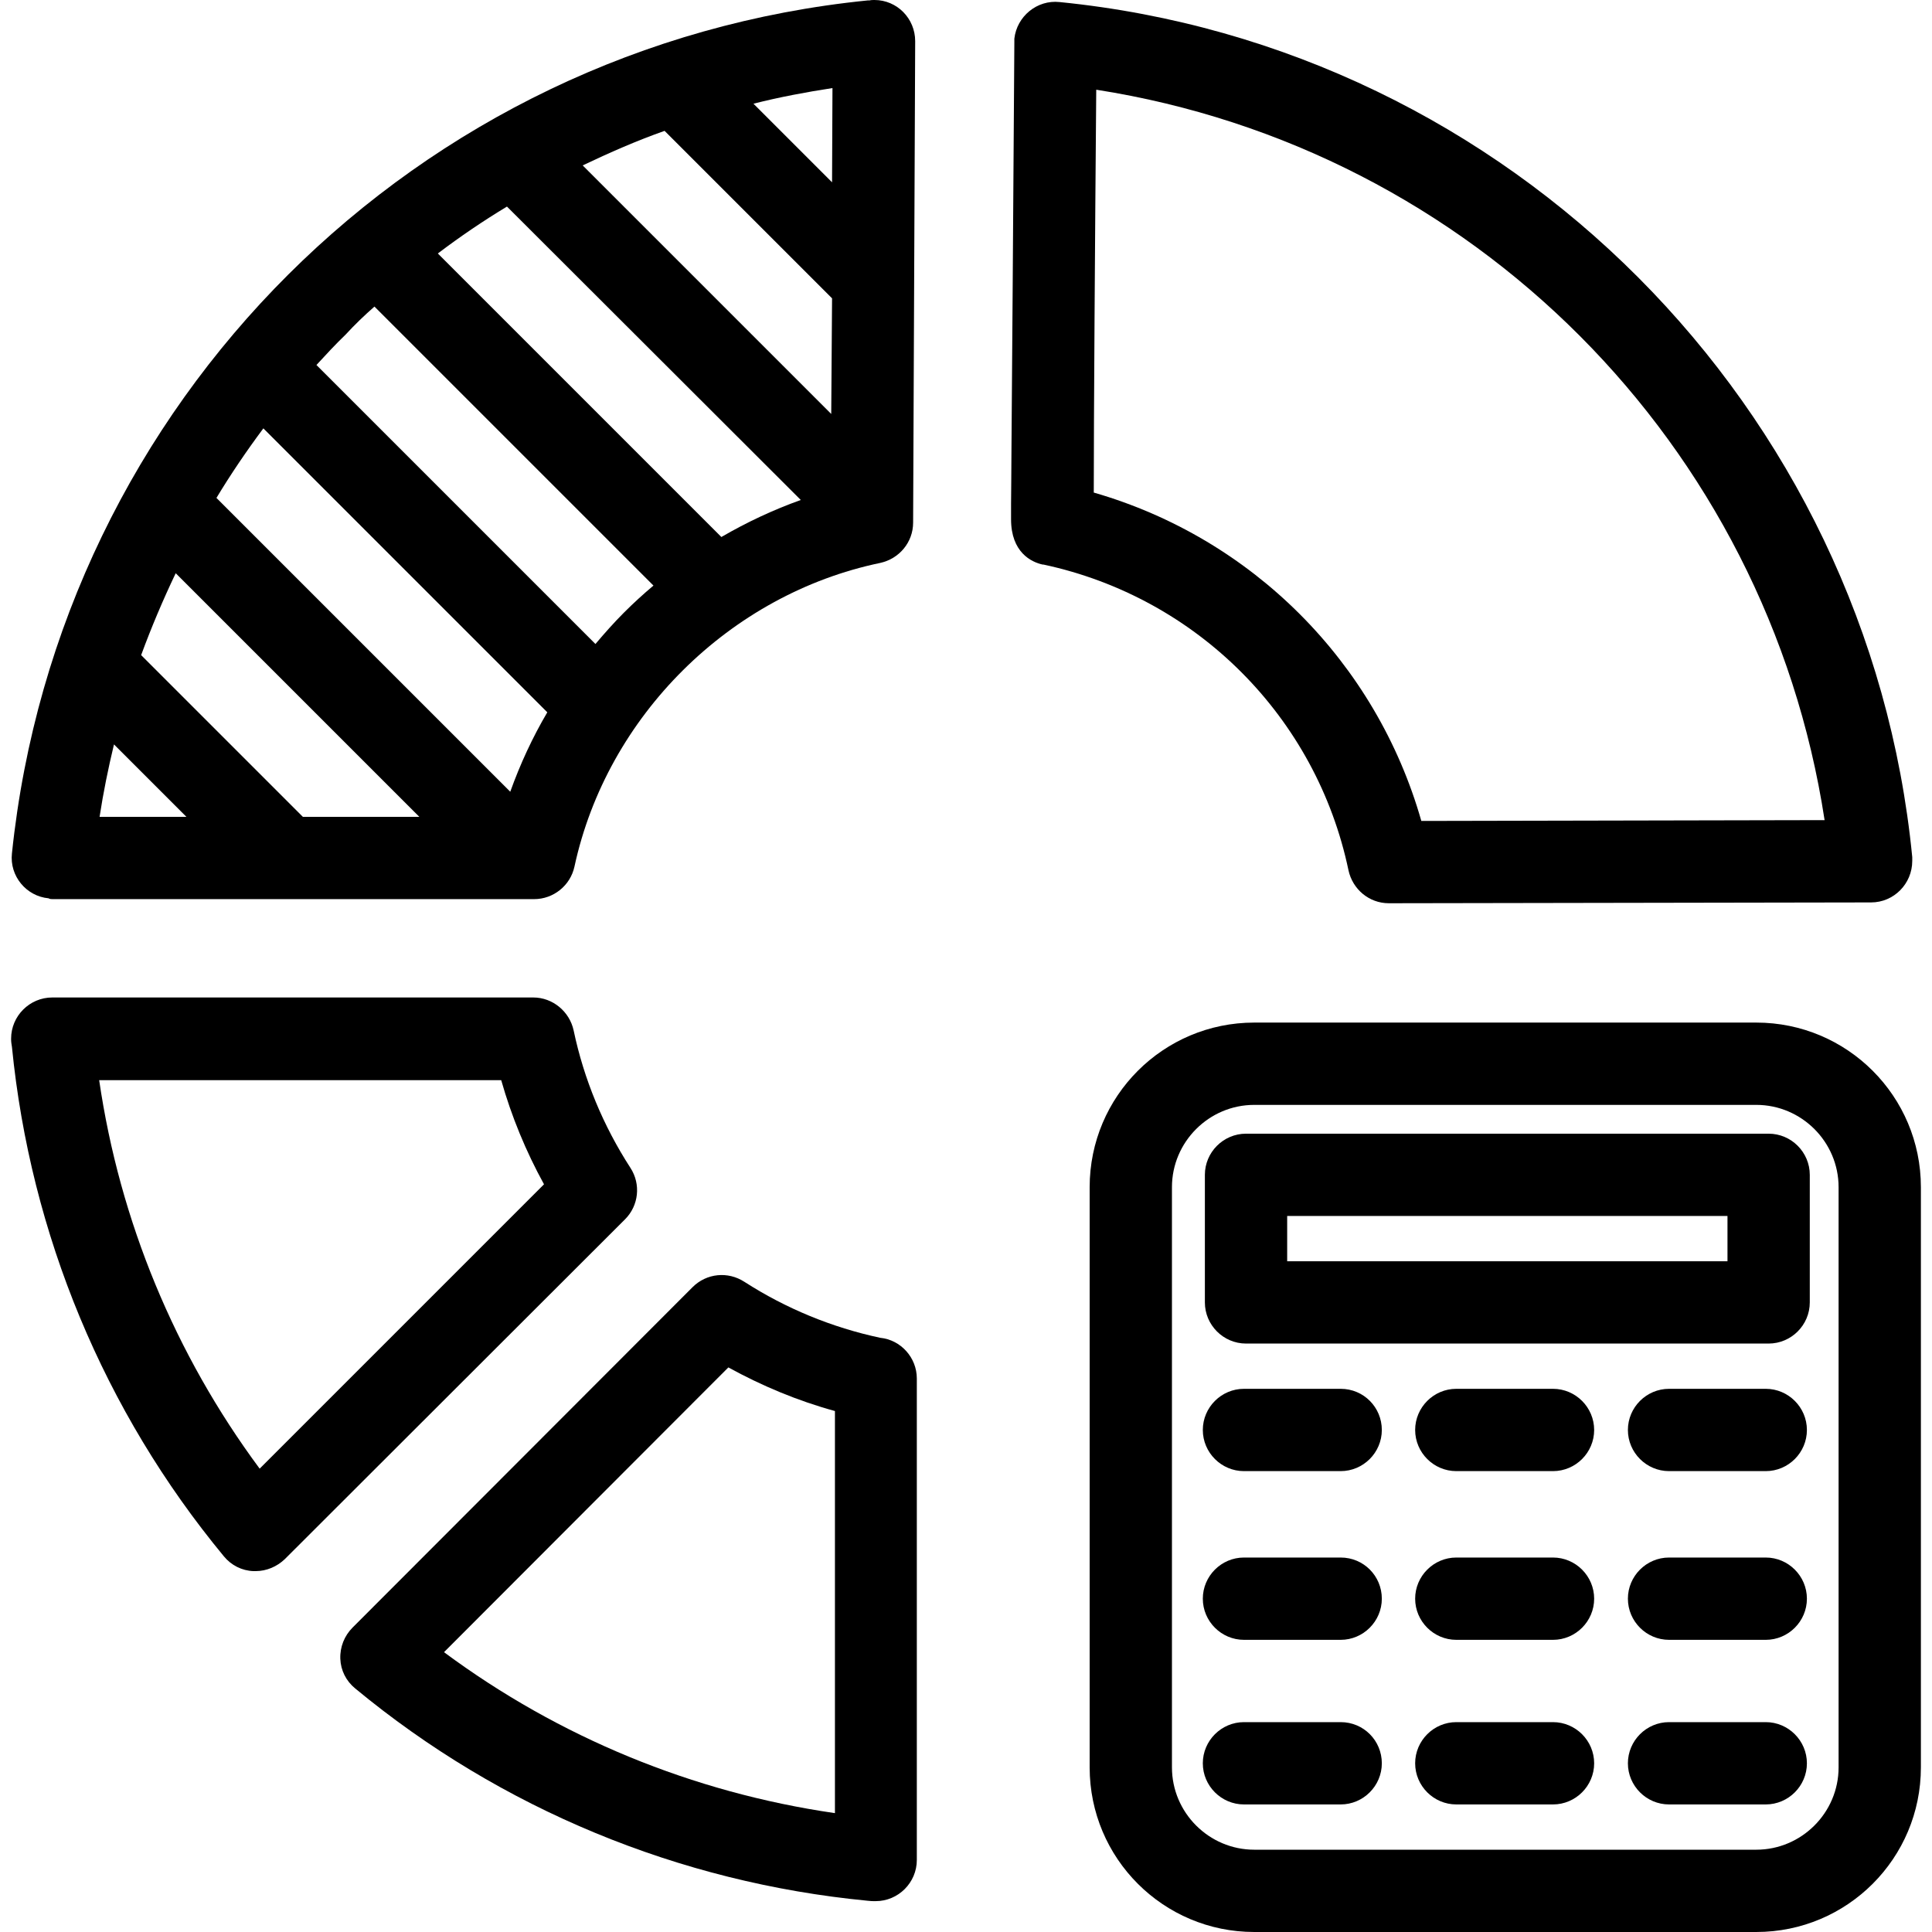 <?xml version="1.0" encoding="iso-8859-1"?>
<!-- Generator: Adobe Illustrator 19.0.0, SVG Export Plug-In . SVG Version: 6.00 Build 0)  -->
<svg version="1.1" id="Capa_1" xmlns="http://www.w3.org/2000/svg" xmlns:xlink="http://www.w3.org/1999/xlink" x="0px" y="0px"
	 viewBox="0 0 469.5 469.5" style="enable-background:new 0 0 469.5 469.5;" xml:space="preserve">
<g>
	<g>
		<path d="M153.2,283.8c-6.6-10.2-11.3-21.5-13.8-33.4c-1-4.6-5.1-8-9.8-8H12.7c-5.5,0-10,4.5-10,10c0,0.1,0,0.1,0,0.2
			c0,0.6,0.1,1.2,0.2,1.8c4.5,45.5,22.4,88.6,51.5,123.8c1.8,2.2,4.4,3.5,7.2,3.6c0.2,0,0.3,0,0.5,0c2.7,0,5.2-1.1,7.1-2.9
			l82.7-82.6C155.2,293,155.8,287.8,153.2,283.8z M63.1,356.9c-20.6-27.8-34-60.2-39-94.4h97.7c2.5,8.8,6,17.3,10.4,25.3L63.1,356.9
			z"/>
	</g>
</g>
<g>
	<g>
		<path d="M213.9,325.1c-11.7-2.5-22.9-7.1-33-13.6c-4-2.6-9.2-2.1-12.6,1.3l-82.6,82.7c-2,2-3.1,4.7-3,7.6c0.1,2.8,1.4,5.4,3.6,7.2
			c35.4,29.3,78.8,47.2,124.5,51.6c1,0.1,1.1,0.1,1.6,0.1c0.1,0,0.3,0,0.4,0c5.5,0,10-4.5,10-10V335
			C222.8,329.9,218.9,325.6,213.9,325.1z M202.9,440.6h-0.1c-34.4-5-67-18.4-94.9-39.1l69.1-69.2c8.2,4.5,16.8,8.1,25.9,10.6V440.6z
			"/>
	</g>
</g>
<g>
	<g>
		<path d="M257.5,0.5c-5.5-0.6-10.4,3.5-11,8.9c0,0.3,0,0.6,0,0.9c0,0-0.2,29.3-0.4,58.5c-0.1,14.6-0.2,29.3-0.3,40.3
			c0,5.5-0.1,10.1-0.1,13.3c0,1.6,0,2.9,0,3.8c0,8,4.9,10.4,7.7,11h0.2c37.3,8,66.3,37.1,74.1,74.3c1,4.6,5,8,9.8,8l117.2-0.2
			c5.5,0,10-4.5,10-10.1c0-0.3,0-0.6,0-0.9C454,98.8,366.9,11.4,257.5,0.5z M345.4,199.5c-11-38.6-41.1-68.7-79.6-79.8
			c0-17.5,0.3-62.2,0.6-97.9c91.4,14.3,163,86.1,177,177.5L345.4,199.5z"/>
	</g>
</g>
<g>
	<g>
		<path d="M212.5,0c-0.4,0-0.8,0-1.2,0.1c-0.1,0-0.3,0-0.4,0c-109.7,11-196.6,97.6-208,207.3c-0.6,5.5,3.5,10.4,8.9,10.9
			c0.3,0.2,0.7,0.2,1,0.2h117c4.7,0,8.8-3.3,9.8-7.9c7.9-36.6,37.8-66.2,74.3-73.8c4.6-1,8-5,8-9.8l0.5-117C222.4,4.5,218,0,212.5,0
			z M24.2,198.5c0.9-5.9,2.1-11.8,3.5-17.6l17.6,17.6H24.2z M73.6,198.5l-39.3-39.3c2.5-6.8,5.3-13.4,8.4-19.9l59.2,59.2H73.6z
			 M124,192.4L52.6,121c3.5-5.8,7.3-11.4,11.4-16.9l69,69C129.4,179.2,126.4,185.7,124,192.4z M151.6,148.9c-2.4,2.4-4.7,5-6.9,7.6
			L76.9,88.7c2.3-2.5,4.6-5,7.1-7.4c2.2-2.4,4.6-4.7,7-6.8l67.8,67.8C156.3,144.4,153.9,146.6,151.6,148.9z M175.3,130.5l-68.9-68.9
			c5.4-4.1,11-7.9,16.8-11.4l71.4,71.3C187.9,123.9,181.5,126.9,175.3,130.5z M202,100.6l-60.4-60.4c6.5-3.1,13.1-6,19.9-8.4
			l40.7,40.7L202,100.6z M202.2,44.3l-19.1-19.1c6.3-1.6,12.7-2.8,19.2-3.8L202.2,44.3z"/>
	</g>
</g>
<g>
	<g>
		<path d="M426.8,248.5h-122c-22.1,0-40,17.9-40,40v141c0,22.1,17.9,40,40,40h122c22.1,0,40-17.9,40-40v-141
			C466.8,266.4,448.9,248.5,426.8,248.5z M446.8,429.5c0,11-9,20-20,20h-122c-11,0-20-9-20-20v-141c0-11,9-20,20-20h122
			c11,0,20,9,20,20V429.5z"/>
	</g>
</g>
<g>
	<g>
		<path d="M429.8,275.5h-127c-5.5,0-10,4.5-10,10v31c0,5.5,4.5,10,10,10h127c5.5,0,10-4.5,10-10v-31
			C439.8,280,435.3,275.5,429.8,275.5z M419.8,306.5h-107v-11h107V306.5z"/>
	</g>
</g>
<g>
	<g>
		<path d="M325.8,337.5h-23.5c-5.5,0-10,4.5-10,10s4.5,10,10,10h23.5c5.5,0,10-4.5,10-10S331.4,337.5,325.8,337.5z"/>
	</g>
</g>
<g>
	<g>
		<path d="M325.8,378.5h-23.5c-5.5,0-10,4.5-10,10s4.5,10,10,10h23.5c5.5,0,10-4.5,10-10S331.4,378.5,325.8,378.5z"/>
	</g>
</g>
<g>
	<g>
		<path d="M325.8,418.5h-23.5c-5.5,0-10,4.5-10,10s4.5,10,10,10h23.5c5.5,0,10-4.5,10-10S331.4,418.5,325.8,418.5z"/>
	</g>
</g>
<g>
	<g>
		<path d="M377.4,337.5h-23.5c-5.5,0-10,4.5-10,10s4.5,10,10,10h23.5c5.5,0,10-4.5,10-10S382.9,337.5,377.4,337.5z"/>
	</g>
</g>
<g>
	<g>
		<path d="M377.4,378.5h-23.5c-5.5,0-10,4.5-10,10s4.5,10,10,10h23.5c5.5,0,10-4.5,10-10S382.9,378.5,377.4,378.5z"/>
	</g>
</g>
<g>
	<g>
		<path d="M377.4,418.5h-23.5c-5.5,0-10,4.5-10,10s4.5,10,10,10h23.5c5.5,0,10-4.5,10-10S382.9,418.5,377.4,418.5z"/>
	</g>
</g>
<g>
	<g>
		<path d="M429.1,337.5h-23.5c-5.5,0-10,4.5-10,10s4.5,10,10,10h23.5c5.5,0,10-4.5,10-10S434.6,337.5,429.1,337.5z"/>
	</g>
</g>
<g>
	<g>
		<path d="M429.1,378.5h-23.5c-5.5,0-10,4.5-10,10s4.5,10,10,10h23.5c5.5,0,10-4.5,10-10S434.6,378.5,429.1,378.5z"/>
	</g>
</g>
<g>
	<g>
		<path d="M429.1,418.5h-23.5c-5.5,0-10,4.5-10,10s4.5,10,10,10h23.5c5.5,0,10-4.5,10-10S434.6,418.5,429.1,418.5z"/>
	</g>
</g>
<g>
</g>
<g>
</g>
<g>
</g>
<g>
</g>
<g>
</g>
<g>
</g>
<g>
</g>
<g>
</g>
<g>
</g>
<g>
</g>
<g>
</g>
<g>
</g>
<g>
</g>
<g>
</g>
<g>
</g>
</svg>
